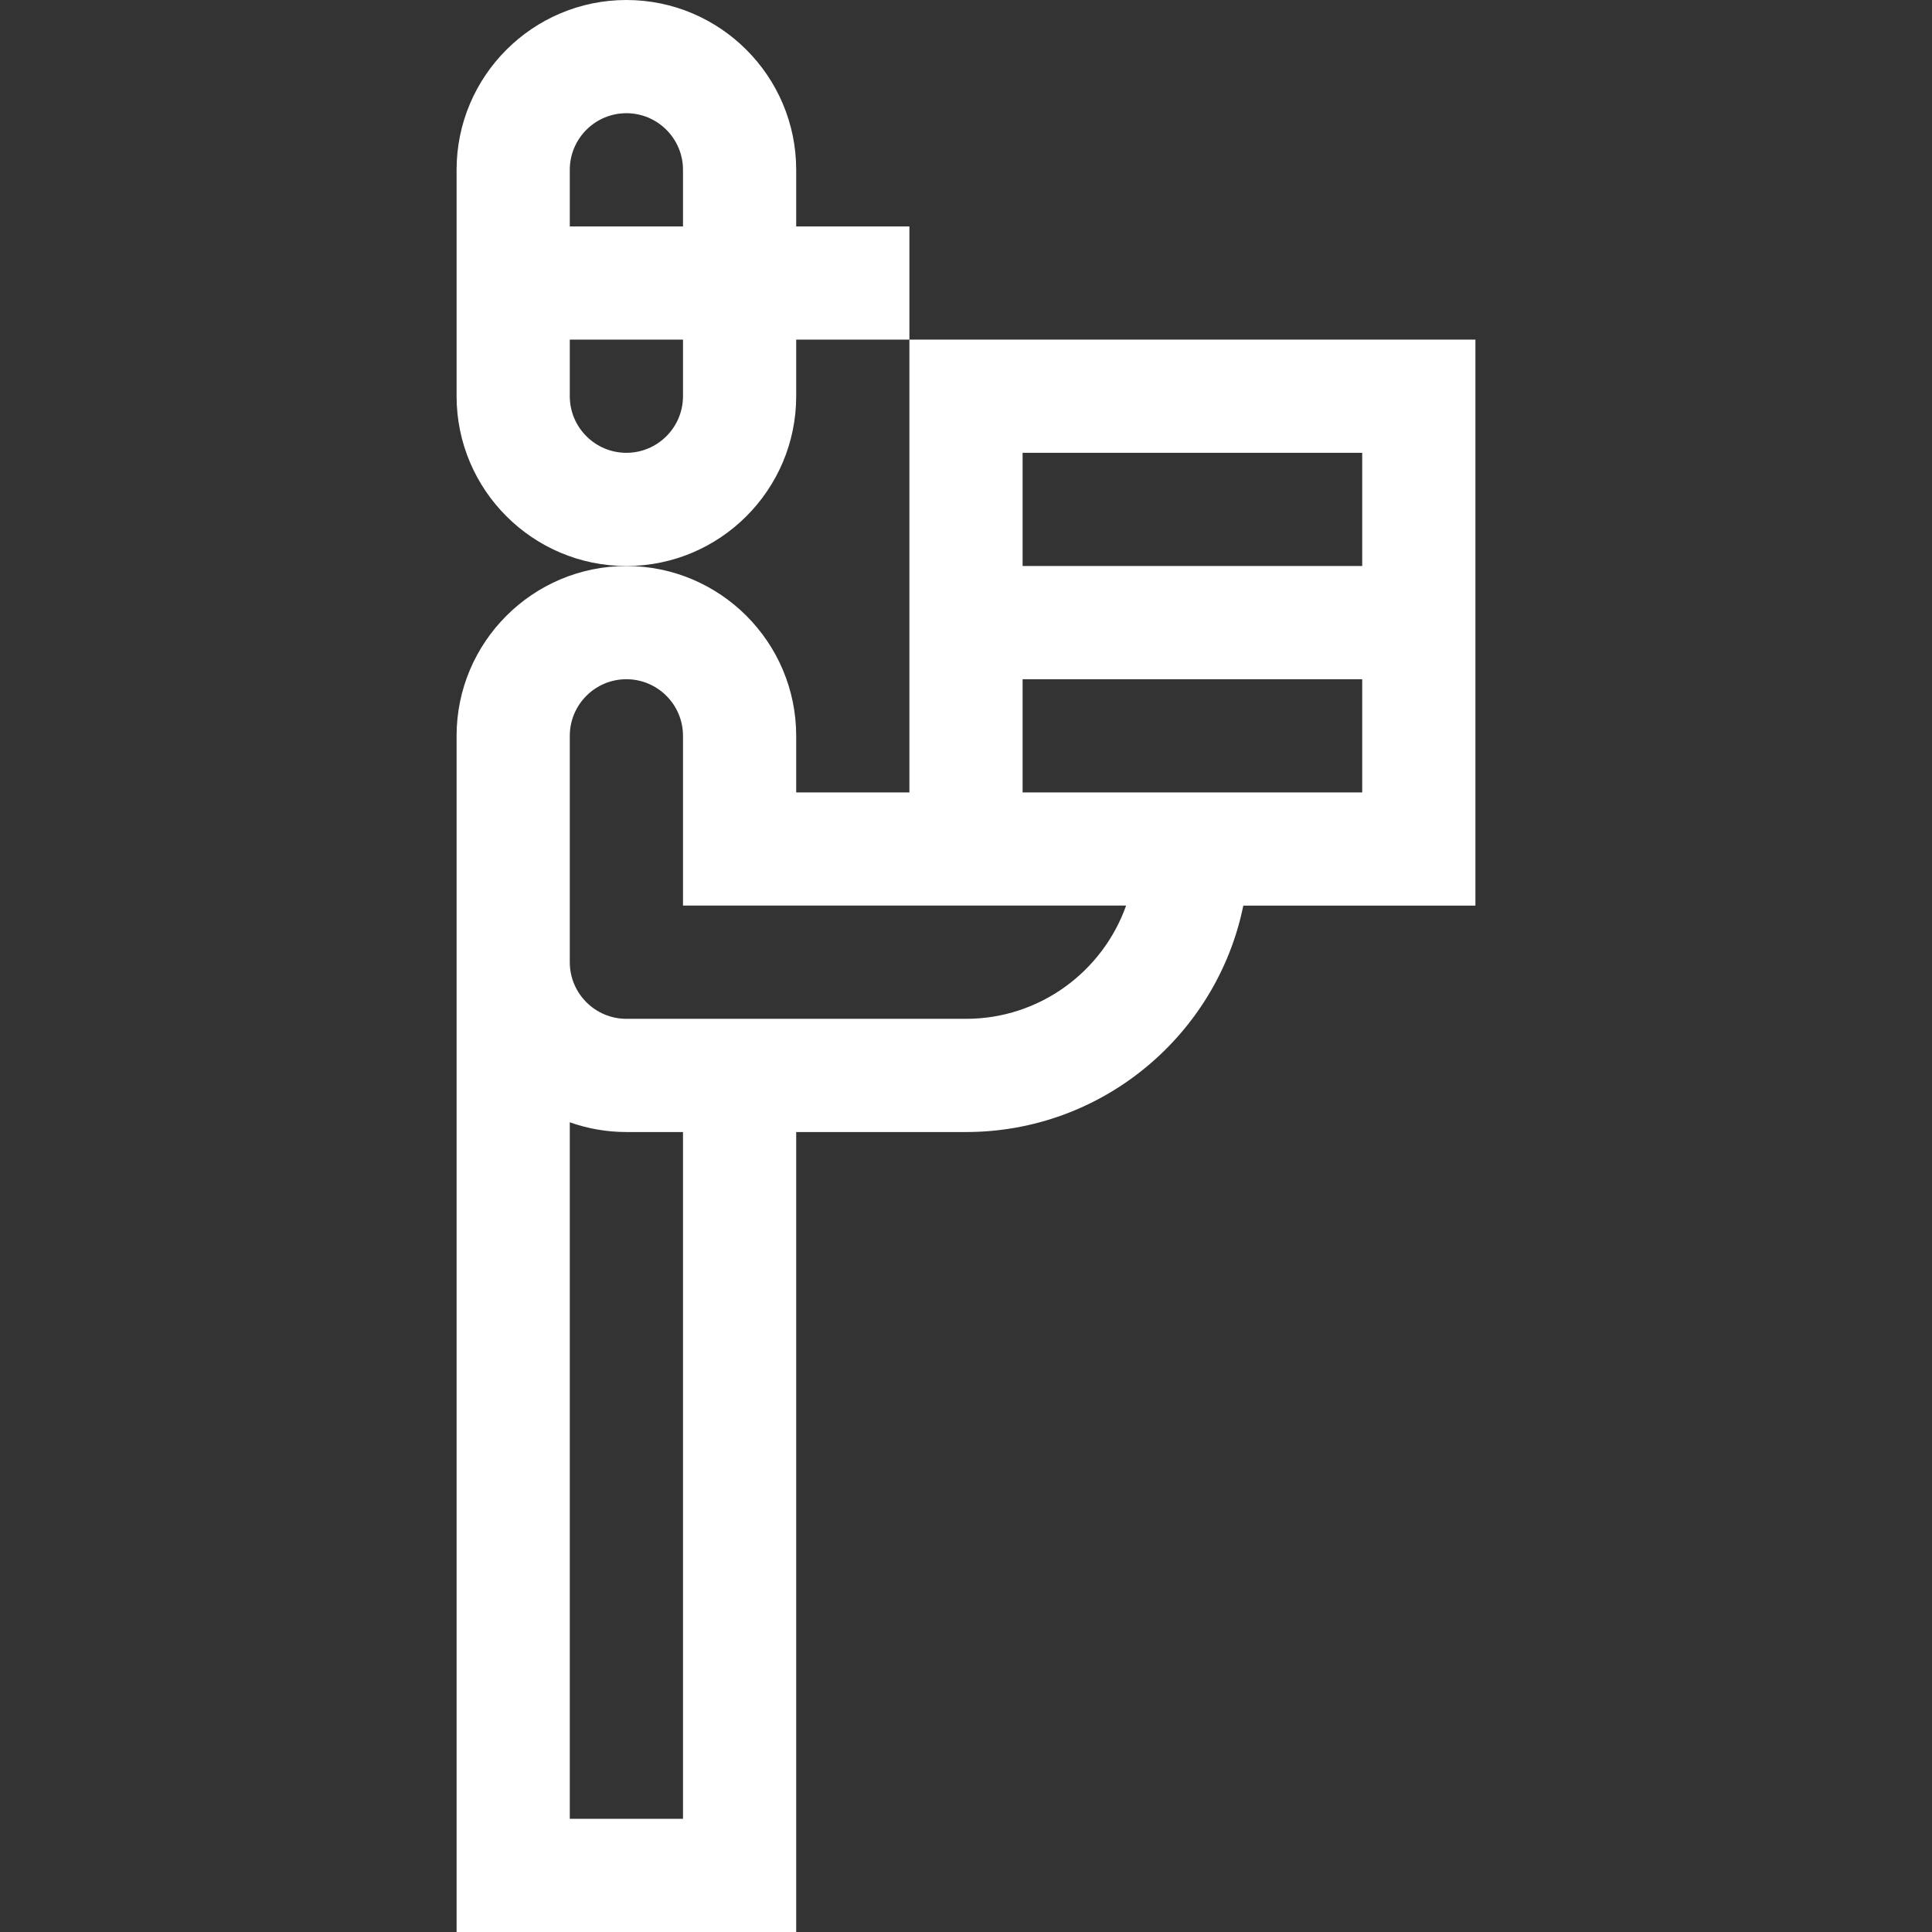<?xml version="1.0"?>
<svg xmlns="http://www.w3.org/2000/svg" xmlns:xlink="http://www.w3.org/1999/xlink" xmlns:svgjs="http://svgjs.com/svgjs" version="1.1" width="512" height="512" x="0" y="0" viewBox="0 0 512 512" style="enable-background:new 0 0 512 512" xml:space="preserve" class=""><rect x="0" y="0" width="512" height="512" fill="#333333" stroke="none"/><g><g xmlns="http://www.w3.org/2000/svg"><path d="m121 195v317h90v-212h45c36.22 0 66.522-25.808 73.491-60h61.509c0-21.888 0-130.458 0-150h-150v120h-30v-15c0-24.813-20.187-45-45-45s-45 20.187-45 45zm150-75h90v30h-90zm0 60h90v30h-90zm-120 15c0-8.271 6.729-15 15-15s15 6.729 15 15v44.99h117.43c-6.191 17.461-22.873 30.01-42.43 30.01h-90c-8.271 0-15-6.729-15-15zm0 102.42c4.695 1.665 9.741 2.58 15 2.58h15v182h-30z" fill="#ffffff" data-original="#000000" style=""/><path d="m211 105v-15h30v-30h-30v-15c0-24.813-20.187-45-45-45s-45 20.187-45 45v60c0 24.813 20.187 45 45 45s45-20.187 45-45zm-30 0c0 8.271-6.729 15-15 15s-15-6.729-15-15v-15h30zm0-45h-30v-15c0-8.271 6.729-15 15-15s15 6.729 15 15z" fill="#ffffff" data-original="#000000" style=""/></g></g></svg>
